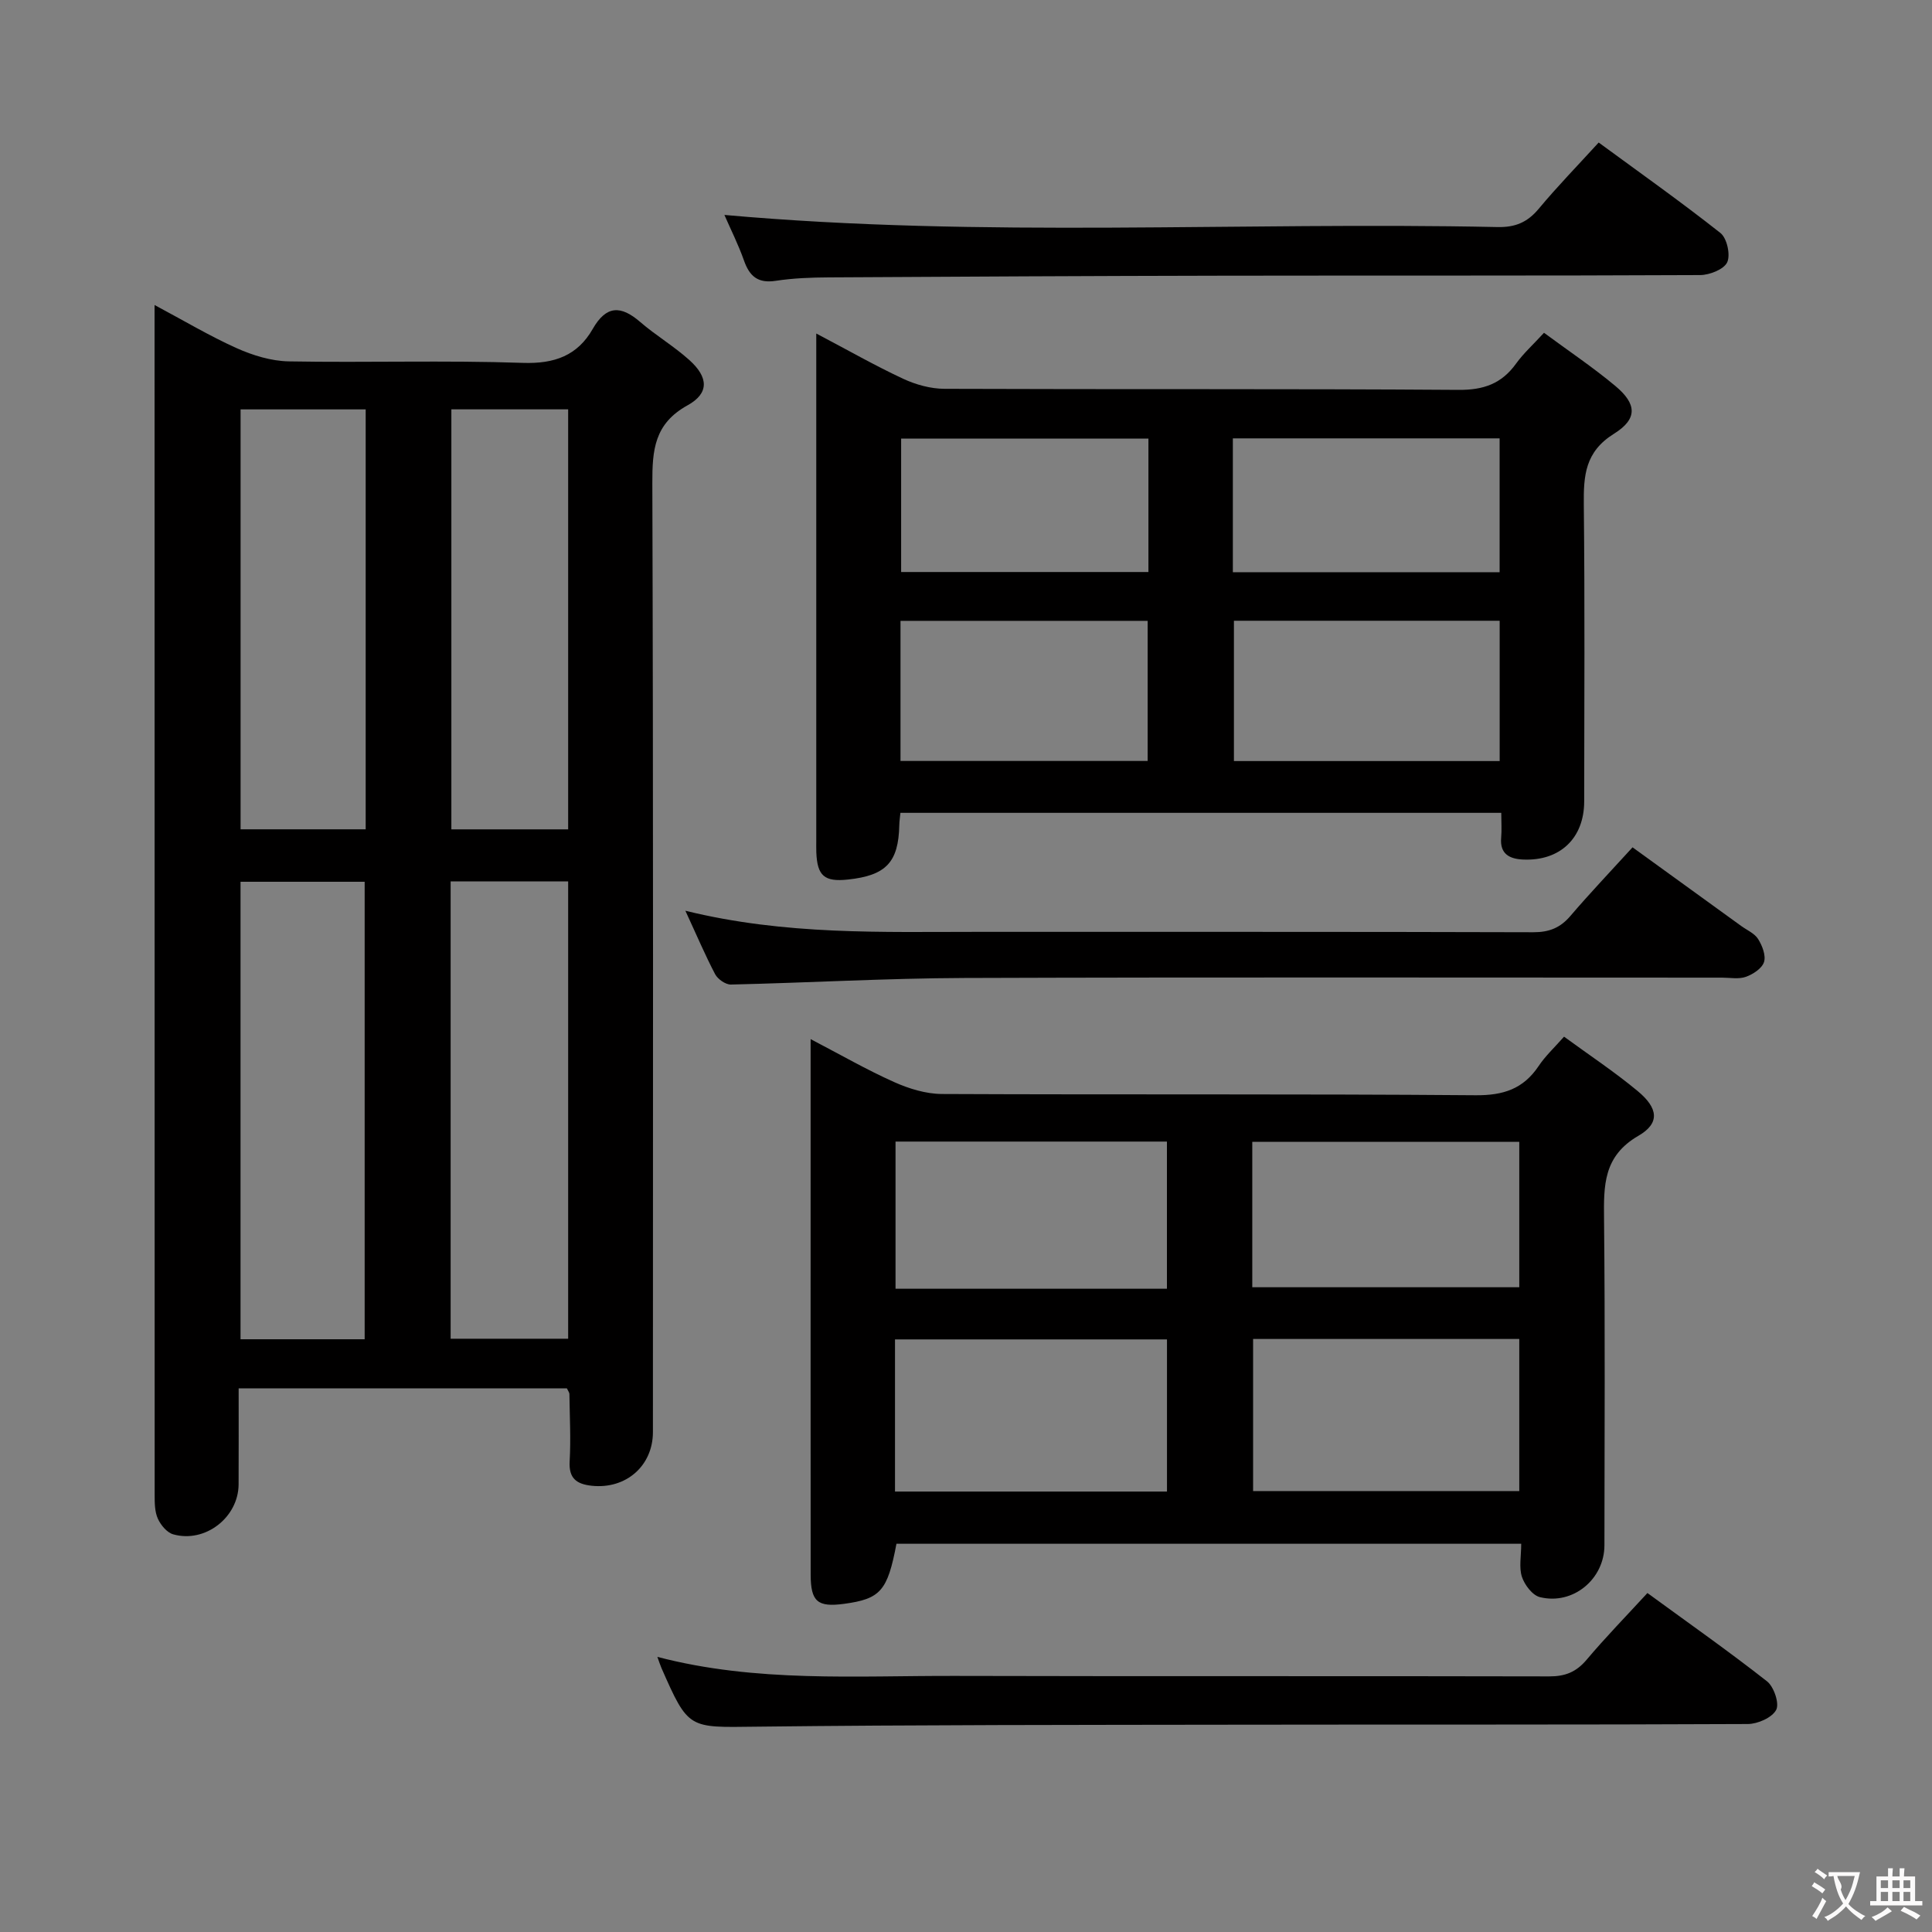 <svg enable-background="new 0 0 400 400" viewBox="0 0 400 400" xmlns="http://www.w3.org/2000/svg"><rect x="0" y="0" width="400" height="400" fill="#808080" stroke="none"/><g fill="#010000"><path d="m117.37 287.45c-22.31 0-44.74 0-67.96 0 0 6.65.02 13.26-.01 19.87-.03 6.83-6.91 12.21-13.53 10.35-1.3-.36-2.59-1.92-3.19-3.25-.65-1.44-.66-3.24-.66-4.88-.02-80.98-.02-161.95-.02-242.92 0-.82 0-1.65 0-3.47 6.03 3.21 11.36 6.4 16.99 8.93 3.35 1.5 7.16 2.67 10.79 2.74 16.16.29 32.33-.25 48.48.31 6.56.22 11.3-1.51 14.46-7.03 2.79-4.88 5.8-4.91 9.8-1.46 3.26 2.82 7.04 5.05 10.23 7.93 3.91 3.53 4.13 6.84-.39 9.34-6.92 3.82-7.32 9.3-7.3 16.15.21 65.48.13 130.96.12 196.43 0 7.03-5.62 11.88-12.67 11.12-3.11-.34-4.77-1.49-4.57-5.04.26-4.65.01-9.32-.05-13.98-.02-.3-.26-.58-.52-1.14zm-41.87-10.17c0-31.82 0-63.33 0-94.72-8.84 0-17.23 0-25.7 0v94.72zm17.8-.11h24.33c0-31.82 0-63.23 0-94.68-8.28 0-16.19 0-24.33 0zm-43.49-192.41v86.94h25.9c0-29.06 0-57.82 0-86.94-8.55 0-16.98 0-25.9 0zm43.64-.01v86.96h24.18c0-29.17 0-58.04 0-86.96-8.31 0-16.24 0-24.18 0z"/><path d="m323.82 214.63c5.15 3.77 10.41 7.25 15.24 11.26 4.27 3.54 4.65 6.66.16 9.26-7.31 4.23-7.19 10.34-7.12 17.3.23 22.49.1 44.99.08 67.49-.01 7.01-6.51 12.42-13.36 10.73-1.54-.38-3.17-2.53-3.72-4.2-.64-1.95-.15-4.27-.15-6.85-43.29 0-86.32 0-129.35 0-1.84 9.76-3.3 11.42-10.87 12.44-5.47.73-6.88-.46-6.89-6.06-.02-27.49-.01-54.99-.01-82.48 0-9.15 0-18.29 0-28.38 6.18 3.22 11.59 6.34 17.27 8.88 3.07 1.38 6.59 2.46 9.91 2.48 36.83.17 73.65-.04 110.48.26 5.75.05 9.87-1.3 13.05-6.02 1.37-2.07 3.23-3.79 5.28-6.11zm-82.21 94.18c0-10.8 0-21.15 0-31.5-18.95 0-37.51 0-56.31 0v31.5zm17.83-31.59v31.49h55.11c0-10.64 0-20.99 0-31.49-18.47 0-36.56 0-55.11 0zm-17.84-10.4c0-10.48 0-20.51 0-30.47-18.98 0-37.56 0-56.19 0v30.47zm17.67-.31h55.28c0-10.33 0-20.24 0-30.11-18.62 0-36.85 0-55.28 0z"/><path d="m169 69.05c6.58 3.46 12.19 6.67 18.03 9.39 2.61 1.21 5.66 2.05 8.51 2.06 35.48.14 70.96-.03 106.44.22 5.19.04 8.91-1.28 11.9-5.43 1.54-2.14 3.54-3.94 5.79-6.39 5.03 3.72 10.11 7.12 14.78 11.02 4.42 3.7 4.66 6.79-.29 9.88-6 3.74-6.31 8.66-6.25 14.67.22 20.49.1 40.97.08 61.46-.01 7.6-4.99 12.36-12.63 12.03-2.77-.12-4.87-1.11-4.56-4.52.14-1.61.02-3.24.02-5.15-41.69 0-82.9 0-124.4 0-.09.98-.22 1.77-.23 2.56-.17 7.68-2.74 10.41-10.64 11.25-4.87.52-6.35-.76-6.54-5.64-.03-.83-.01-1.67-.01-2.5 0-32.98 0-65.96 0-98.94 0-1.66 0-3.32 0-5.97zm141.49 88.52c0-10.04 0-19.46 0-29.05-18.56 0-36.78 0-55.02 0v29.05zm-55.24-39.1h55.23c0-9.41 0-18.47 0-27.71-18.58 0-36.81 0-55.23 0zm-68.81 39.08h51.17c0-9.82 0-19.36 0-29.01-17.22 0-34.1 0-51.17 0zm51.33-66.74c-17.48 0-34.38 0-51.2 0v27.62h51.2c0-9.36 0-18.33 0-27.62z"/><path d="m341.08 329.82c8.52 6.22 16.81 12.04 24.76 18.28 1.43 1.12 2.6 4.59 1.9 5.91-.85 1.61-3.82 2.92-5.88 2.93-35.14.17-70.29.08-105.43.14-33.31.05-66.62.02-99.92.41-13.95.16-13.95.62-19.56-12.14-.26-.59-.45-1.22-.85-2.31 20.5 5.36 41.16 3.88 61.72 3.94 40.97.11 81.94 0 122.92.1 3.29.01 5.58-.89 7.72-3.41 3.94-4.68 8.23-9.07 12.62-13.85z"/><path d="m149.98 44.5c53.56 4.8 106.85 1.38 160.06 2.51 3.7.08 6.21-.99 8.55-3.8 3.82-4.59 8-8.88 12.4-13.7 8.49 6.23 17.02 12.26 25.21 18.73 1.35 1.07 2.11 4.52 1.4 6.06-.68 1.47-3.64 2.64-5.6 2.65-32.99.16-65.99.07-98.98.13-27.16.05-54.32.19-81.47.35-3.65.02-7.34.16-10.94.71-3.7.57-5.44-.95-6.59-4.24-1.15-3.26-2.72-6.37-4.04-9.4z"/><path d="m141.9 188.56c20.76 5.1 40.73 4.36 60.64 4.37 38.3.02 76.6-.04 114.9.08 3.3.01 5.6-.91 7.71-3.39 3.99-4.67 8.23-9.12 12.85-14.19 7.51 5.44 14.99 10.85 22.48 16.27 1.21.88 2.78 1.54 3.52 2.72.86 1.37 1.65 3.41 1.22 4.76-.42 1.32-2.27 2.53-3.75 3.06s-3.29.17-4.95.17c-52.29 0-104.58-.11-156.87.07-16.11.06-32.22.99-48.33 1.36-1.1.02-2.71-1.11-3.26-2.14-2.07-3.95-3.82-8.08-6.16-13.14z"/></g><path d="m377.9 391.2c-.2.3-.4.5-.6.8-.7-.6-1.4-1-2.2-1.5.2-.3.4-.5.5-.8.6.4 1.4.8 2.3 1.5zm-1.8 6.1c-.2-.2-.5-.4-.9-.6.4-.6.8-1.2 1.2-1.9s.7-1.3.9-1.9c.3.3.5.5.8.7-.7 1.3-1.4 2.6-2 3.7zm2.2-9c-.3.3-.5.5-.6.8-.6-.6-1.3-1.1-2-1.5.3-.3.5-.5.6-.7.6.5 1.3.9 2 1.4zm.3.2v-.9h2 4.5c-.3 1.3-.6 2.5-1 3.6s-.9 2.1-1.4 3c.4.5 1 1 1.6 1.4s1.2.8 1.9 1.1c-.3.2-.5.4-.8.8-.4-.3-1-.7-1.6-1.2s-1.2-1.1-1.6-1.6c-.5.6-1.1 1.1-1.7 1.6s-1.4.9-2.1 1.4c-.1-.3-.3-.5-.7-.8.6-.2 1.2-.5 1.9-1s1.4-1.1 2-1.8c-.5-.8-.9-1.6-1.2-2.5s-.6-2-.8-3.2c-.4.1-.7.1-1 .1zm2.5 2.7c.3 1 .7 1.7 1 2.2.3-.5.6-1.1 1-2s.6-1.9.9-3h-3.2-.4c.1.9 1.3 1.8.7 2.8z" fill="#fbfafa"/><path d="m396.5 388.5v1.5 3.6h1.5v.9c-.4 0-1 0-1.7 0h-7.9c-.5 0-.9 0-1.2 0v-.9h1.3v-3.5c0-.7 0-1.2 0-1.6h2.4c0-.8 0-1.4 0-1.7h1c0 .3-.1.8-.1 1.7h1.5c0-.8 0-1.4 0-1.7h1c0 .3-.1.9-.1 1.7zm-8.2 9.2c-.2-.3-.5-.5-.8-.8.8-.3 1.4-.6 1.9-.9s1-.7 1.4-1.1c.3.3.6.5.9.8-1.6 1-2.8 1.6-3.4 2zm2.6-6.8v-1.6h-1.5v1.6zm0 2.7v-1.9h-1.5v1.9zm2.4-2.7v-1.6h-1.5v1.6zm0 2.7v-1.9h-1.5v1.9zm.2 2 .7-.8c.4.2.9.5 1.6.8s1.3.7 1.8 1c-.3.3-.5.5-.8.8-.4-.3-1.5-1-3.3-1.8zm2-4.7v-1.6h-1.4v1.6zm0 2.7v-1.9h-1.4v1.9z" fill="#fbfafa"/></svg>